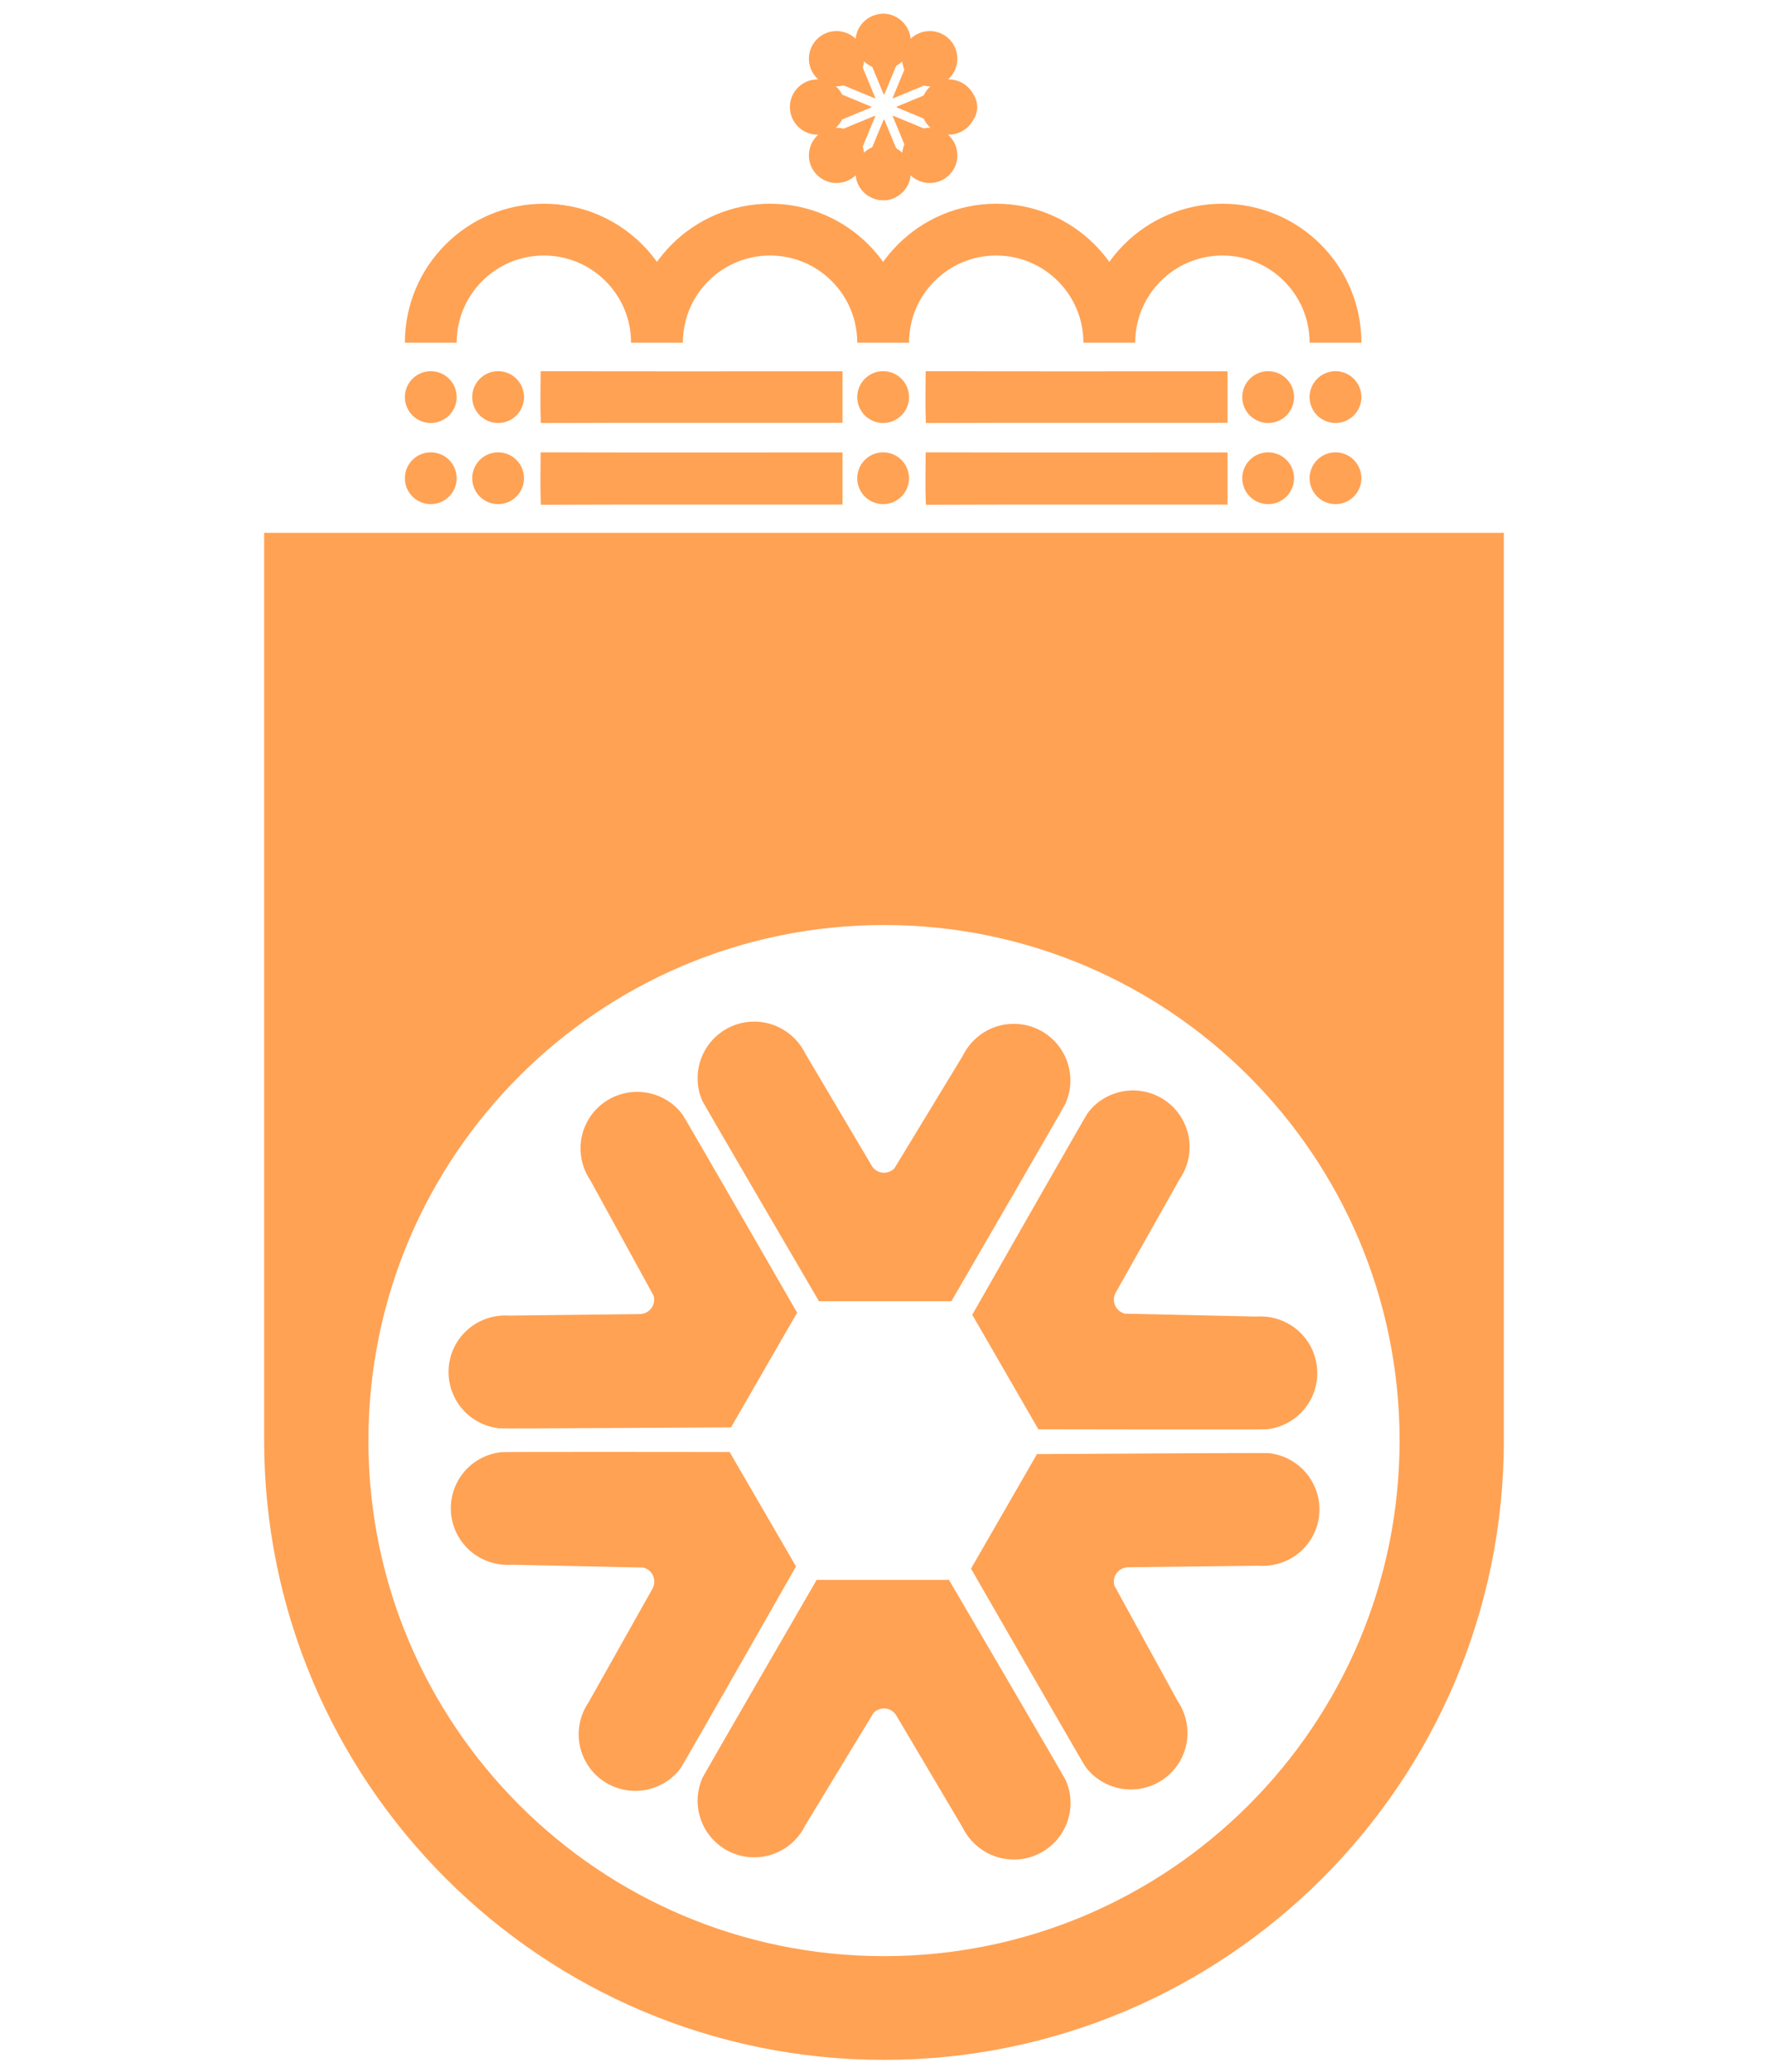 <?xml version="1.0" encoding="UTF-8"?>
<!-- Generated by Pixelmator Pro 3.5.6 -->
<svg width="1024" height="1200" viewBox="0 0 1024 1200" xmlns="http://www.w3.org/2000/svg">
    <path id="Path" fill="#ffa254" stroke="none" d="M 512 1193.105 C 313.721 1193.105 152.982 1032.367 152.982 834.088 C 152.982 833.617 152.996 833.13 152.982 832.66 L 152.982 308.625 L 871.004 308.625 L 871.004 832.66 C 871.004 833.13 871.018 833.603 871.018 834.088 C 871.018 1032.367 710.279 1193.105 512 1193.105 Z M 512 1133.029 C 676.923 1133.029 810.619 999.331 810.619 834.408 C 810.619 669.484 676.923 535.787 512 535.787 C 347.077 535.787 213.381 669.484 213.381 834.408 C 213.381 999.331 347.077 1133.029 512 1133.029 Z"/>
    <path id="path1" fill="#ffa254" stroke="none" d="M 406.866 637.767 L 406.947 637.928 C 407.753 639.782 474.349 753.704 474.349 753.704 L 551.022 753.704 C 551.022 753.704 616.166 641.395 617.053 639.299 L 617.134 639.137 C 618.907 635.106 619.955 630.591 619.955 625.834 C 619.955 607.694 605.282 593.021 587.141 593.021 C 574.08 593.021 562.874 600.68 557.553 611.645 L 518.047 676.708 C 516.515 678.24 514.419 679.207 512.081 679.288 C 509.098 679.288 506.518 677.756 505.066 675.499 L 466.447 610.274 C 461.126 599.39 449.839 591.731 436.859 591.731 C 418.718 591.731 404.045 606.404 404.045 624.544 C 404.045 629.301 405.012 633.736 406.866 637.767 Z M 601.412 827.878 C 601.412 827.878 731.297 828.12 733.474 827.878 L 733.635 827.878 C 738.069 827.394 742.423 826.024 746.535 823.686 C 762.257 814.656 767.578 794.58 758.548 778.859 C 752.017 767.571 739.763 761.686 727.588 762.573 L 651.479 760.88 C 649.383 760.315 647.448 759.025 646.239 756.929 C 644.788 754.349 644.788 751.366 646.078 748.947 L 683.245 682.916 C 690.179 672.838 691.146 659.293 684.616 648.006 C 675.586 632.284 655.511 626.963 639.789 635.993 C 635.677 638.331 632.291 641.476 629.711 645.104 L 629.63 645.265 C 628.421 646.877 563.116 761.525 563.116 761.525 L 601.412 827.878 Z M 747.744 845.857 C 743.632 843.519 739.279 842.148 734.844 841.665 L 734.603 841.665 C 732.587 841.423 600.606 842.229 600.606 842.229 L 562.39 908.582 C 562.39 908.582 627.131 1021.133 628.421 1022.907 L 628.502 1023.068 C 631.082 1026.616 634.468 1029.76 638.58 1032.098 C 654.301 1041.128 674.296 1035.807 683.406 1020.085 C 689.937 1008.798 688.889 995.253 682.036 985.175 L 645.433 918.419 C 644.868 916.322 645.029 913.984 646.239 911.969 C 647.69 909.389 650.351 907.938 653.092 907.776 L 728.878 906.889 C 741.053 907.776 753.307 901.891 759.838 890.603 C 768.868 874.962 763.466 854.887 747.744 845.857 Z M 617.214 1031.05 L 617.134 1030.889 C 616.327 1029.035 549.651 915.113 549.651 915.113 L 472.978 915.113 C 472.978 915.113 407.915 1027.503 406.947 1029.518 L 406.866 1029.68 C 405.093 1033.711 404.045 1038.226 404.045 1042.983 C 404.045 1061.123 418.718 1075.796 436.859 1075.796 C 449.92 1075.796 461.126 1068.137 466.447 1057.172 L 505.953 992.109 C 507.485 990.577 509.581 989.61 511.919 989.529 C 514.902 989.529 517.482 991.061 518.934 993.318 L 557.553 1058.543 C 562.954 1069.508 574.242 1077.086 587.222 1077.086 C 605.362 1077.086 620.036 1062.413 620.036 1044.273 C 620.036 1039.596 619.069 1035.081 617.214 1031.05 Z M 422.588 841.02 C 422.588 841.02 292.703 840.858 290.526 841.1 L 290.365 841.1 C 285.931 841.584 281.577 842.955 277.465 845.293 C 261.824 854.323 256.422 874.398 265.533 890.039 C 272.063 901.326 284.318 907.212 296.492 906.325 L 372.601 907.938 C 374.697 908.502 376.632 909.792 377.842 911.888 C 379.293 914.468 379.293 917.451 378.084 919.87 L 340.916 985.981 C 333.982 996.059 333.015 1009.604 339.545 1020.892 C 348.575 1036.613 368.651 1041.934 384.372 1032.905 C 388.484 1030.566 391.87 1027.422 394.45 1023.794 L 394.531 1023.633 C 395.74 1022.02 461.046 907.293 461.046 907.293 L 422.588 841.02 Z M 276.256 823.121 C 280.368 825.459 284.721 826.83 289.156 827.314 L 289.397 827.314 C 291.413 827.555 423.394 826.749 423.394 826.749 L 461.691 760.315 C 461.691 760.315 396.869 647.764 395.579 645.99 L 395.498 645.829 C 392.918 642.282 389.532 639.137 385.42 636.799 C 369.699 627.769 349.623 633.171 340.594 648.812 C 334.063 660.1 335.111 673.644 341.964 683.722 L 378.567 750.479 C 379.132 752.575 378.971 754.913 377.761 756.929 C 376.31 759.509 373.649 760.96 370.908 761.121 L 295.122 762.008 C 282.947 761.121 270.693 767.007 264.162 778.294 C 255.132 794.016 260.534 814.091 276.256 823.121 Z"/>
    <g id="Group-copy-copy">
        <path id="svg6-copy-6" fill="#f3852b" stroke="none" visibility="hidden" d="M 313.515 309 C 312.671 303.338 313.063 297.662 313.304 292 C 445.862 292.096 578.42 292.022 710.977 292.037 C 711.008 297.677 711.008 303.309 710.977 308.941 C 578.48 308.978 445.983 308.867 313.515 309 Z"/>
        <path id="svg6-copy-2" fill="#ffa254" stroke="none" d="M 313.227 292.38 C 312.855 282.262 313.028 272.118 313.134 262 C 371.419 262.172 429.705 262.04 487.99 262.066 C 488.003 272.144 488.003 282.209 487.99 292.274 C 429.731 292.34 371.472 292.142 313.227 292.38 Z"/>
        <path id="svg6-copy-4" fill="#ffa254" stroke="none" d="M 536.227 292.38 C 535.855 282.262 536.028 272.118 536.134 262 C 594.419 262.172 652.705 262.04 710.99 262.066 C 711.003 272.144 711.003 282.209 710.99 292.274 C 652.731 292.34 594.472 292.142 536.227 292.38 Z"/>
        <path id="svg6-copy-3" fill="#ffa254" stroke="none" d="M 313.227 245 C 312.855 235.009 313.028 224.991 313.134 215 C 371.419 215.17 429.705 215.039 487.99 215.065 C 488.003 225.017 488.003 234.956 487.99 244.895 C 429.731 244.961 371.472 244.765 313.227 245 Z"/>
        <path id="svg6-copy-5" fill="#ffa254" stroke="none" d="M 536.227 245 C 535.855 235.009 536.028 224.991 536.134 215 C 594.419 215.17 652.705 215.039 710.99 215.065 C 711.003 225.017 711.003 234.956 710.99 244.895 C 652.731 244.961 594.472 244.765 536.227 245 Z"/>
        <path id="Shape-copy-12" fill="#ffa254" fill-rule="evenodd" stroke="none" d="M 249.5 292 C 241.216 292 234.5 285.284 234.5 277 C 234.5 268.716 241.216 262 249.5 262 C 257.784 262 264.5 268.716 264.5 277 C 264.5 285.284 257.784 292 249.5 292 Z M 288.5 292 C 280.216 292 273.5 285.284 273.5 277 C 273.5 268.716 280.216 262 288.5 262 C 296.784 262 303.5 268.716 303.5 277 C 303.5 285.284 296.784 292 288.5 292 Z M 511.5 292 C 503.216 292 496.5 285.284 496.5 277 C 496.5 268.716 503.216 262 511.5 262 C 519.784 262 526.5 268.716 526.5 277 C 526.5 285.284 519.784 292 511.5 292 Z M 734.5 292 C 726.216 292 719.5 285.284 719.5 277 C 719.5 268.716 726.216 262 734.5 262 C 742.784 262 749.5 268.716 749.5 277 C 749.5 285.284 742.784 292 734.5 292 Z M 773.5 292 C 765.216 292 758.5 285.284 758.5 277 C 758.5 268.716 765.216 262 773.5 262 C 781.784 262 788.5 268.716 788.5 277 C 788.5 285.284 781.784 292 773.5 292 Z M 249.5 245 C 241.216 245 234.5 238.284 234.5 230 C 234.5 221.716 241.216 215 249.5 215 C 257.784 215 264.5 221.716 264.5 230 C 264.5 238.284 257.784 245 249.5 245 Z M 288.5 245 C 280.216 245 273.5 238.284 273.5 230 C 273.5 221.716 280.216 215 288.5 215 C 296.784 215 303.5 221.716 303.5 230 C 303.5 238.284 296.784 245 288.5 245 Z M 511.5 245 C 503.216 245 496.5 238.284 496.5 230 C 496.5 221.716 503.216 215 511.5 215 C 519.784 215 526.5 221.716 526.5 230 C 526.5 238.284 519.784 245 511.5 245 Z M 734.5 245 C 726.216 245 719.5 238.284 719.5 230 C 719.5 221.716 726.216 215 734.5 215 C 742.784 215 749.5 221.716 749.5 230 C 749.5 238.284 742.784 245 734.5 245 Z M 773.5 245 C 765.216 245 758.5 238.284 758.5 230 C 758.5 221.716 765.216 215 773.5 215 C 781.784 215 788.5 221.716 788.5 230 C 788.5 238.284 781.784 245 773.5 245 Z"/>
        <path id="Path-copy-4" fill="#ffa254" stroke="none" d="M 512 8 C 502.701 8 496.384 17.448 499.943 26.04 L 511.755 54.558 C 511.844 54.774 512.155 54.774 512.245 54.558 L 524.057 26.04 C 527.615 17.448 521.299 8 512 8 Z M 482.502 19.998 C 479.392 20.118 476.286 21.354 473.82 23.821 C 467.245 30.395 469.456 41.541 478.047 45.1 L 506.566 56.913 C 506.785 57.001 506.992 56.783 506.904 56.566 L 495.1 28.048 C 492.875 22.679 487.686 19.798 482.502 19.998 Z M 541.497 19.998 C 536.313 19.798 531.125 22.679 528.9 28.048 L 517.088 56.566 C 516.999 56.785 517.218 56.993 517.434 56.904 L 545.952 45.1 C 554.544 41.541 556.76 30.389 550.18 23.812 C 547.714 21.347 544.608 20.118 541.497 19.998 Z M 471.187 48.939 C 464.24 48.859 458 54.445 458 62 C 458 71.299 467.448 77.616 476.039 74.057 L 504.558 62.245 C 504.774 62.156 504.774 61.845 504.558 61.755 L 476.039 49.943 C 474.428 49.275 472.791 48.958 471.187 48.939 Z M 552.812 48.939 C 551.209 48.958 549.571 49.275 547.96 49.943 L 519.442 61.755 C 519.226 61.845 519.226 62.156 519.442 62.245 L 547.96 74.057 C 556.552 77.616 566 71.299 566 62 C 566 54.445 559.76 48.859 552.812 48.939 Z M 517.434 67.088 C 517.215 66.999 517.007 67.218 517.096 67.434 L 528.9 95.952 C 532.459 104.544 543.611 106.76 550.188 100.181 C 556.762 93.606 554.544 82.459 545.952 78.901 L 517.434 67.088 Z M 506.566 67.097 L 478.047 78.901 C 469.456 82.459 467.243 93.603 473.82 100.181 C 480.395 106.755 491.541 104.544 495.1 95.952 L 506.912 67.434 C 507.001 67.215 506.782 67.008 506.566 67.097 Z M 512 69.282 C 511.9 69.282 511.8 69.334 511.755 69.442 L 499.943 97.96 C 496.384 106.552 502.701 116 512 116 C 521.299 116 527.615 106.552 524.057 97.96 L 512.245 69.442 C 512.2 69.334 512.1 69.282 512 69.282 Z"/>
        <path id="Shape" fill="#ffa254" fill-rule="evenodd" stroke="none" d="M 511.5 116 C 503.185 116 496.352 109.658 495.574 101.547 C 492.7 104.305 488.798 106 484.5 106 C 475.663 106 468.5 98.837 468.5 90 C 468.5 85.217 470.599 80.926 473.926 77.994 C 473.784 77.998 473.643 78 473.5 78 C 464.663 78 457.5 70.837 457.5 62 C 457.5 53.163 464.663 46 473.5 46 C 473.643 46 473.784 46.002 473.926 46.006 C 470.599 43.074 468.5 38.783 468.5 34 C 468.5 25.163 475.663 18 484.5 18 C 488.798 18 492.7 19.695 495.574 22.453 C 496.352 14.342 503.185 8 511.5 8 C 519.815 8 526.648 14.342 527.426 22.453 C 530.3 19.695 534.202 18 538.5 18 C 547.337 18 554.5 25.163 554.5 34 C 554.5 38.783 552.401 43.074 549.074 46.006 C 549.216 46.002 549.357 46 549.5 46 C 558.337 46 565.5 53.163 565.5 62 C 565.5 70.837 558.337 78 549.5 78 C 549.357 78 549.216 77.998 549.074 77.994 C 552.401 80.926 554.5 85.217 554.5 90 C 554.5 98.837 547.337 106 538.5 106 C 534.202 106 530.3 104.305 527.426 101.547 C 526.648 109.658 519.815 116 511.5 116 Z M 500.426 88.453 C 503.3 85.695 507.202 84 511.5 84 C 515.798 84 519.7 85.695 522.574 88.453 C 523.352 80.342 530.185 74 538.5 74 C 538.643 74 538.784 74.002 538.926 74.006 C 535.599 71.074 533.5 66.783 533.5 62 C 533.5 57.217 535.599 52.926 538.926 49.994 C 538.784 49.998 538.643 50 538.5 50 C 530.185 50 523.352 43.658 522.574 35.547 C 519.7 38.305 515.798 40 511.5 40 C 507.202 40 503.3 38.305 500.426 35.547 C 499.648 43.658 492.815 50 484.5 50 C 484.357 50 484.216 49.998 484.074 49.994 C 487.401 52.926 489.5 57.217 489.5 62 C 489.5 66.783 487.401 71.074 484.074 74.006 C 484.216 74.002 484.357 74 484.5 74 C 492.815 74 499.648 80.342 500.426 88.453 Z"/>
        <path id="path4" fill="none" stroke="#ffa254" stroke-width="30" d="M 380.5 198.5 C 380.5 162.325 351.175 133 315 133 C 278.825 133 249.5 162.325 249.5 198.5 M 511.5 198.5 C 511.5 162.325 482.175 133 446 133 C 409.825 133 380.5 162.325 380.5 198.5 M 642.5 198.5 C 642.5 162.325 613.175 133 577 133 C 540.825 133 511.5 162.325 511.5 198.5 M 773.5 198.5 C 773.5 162.325 744.175 133 708 133 C 671.825 133 642.5 162.325 642.5 198.5 M 773.5 198.5"/>
    </g>
</svg>

